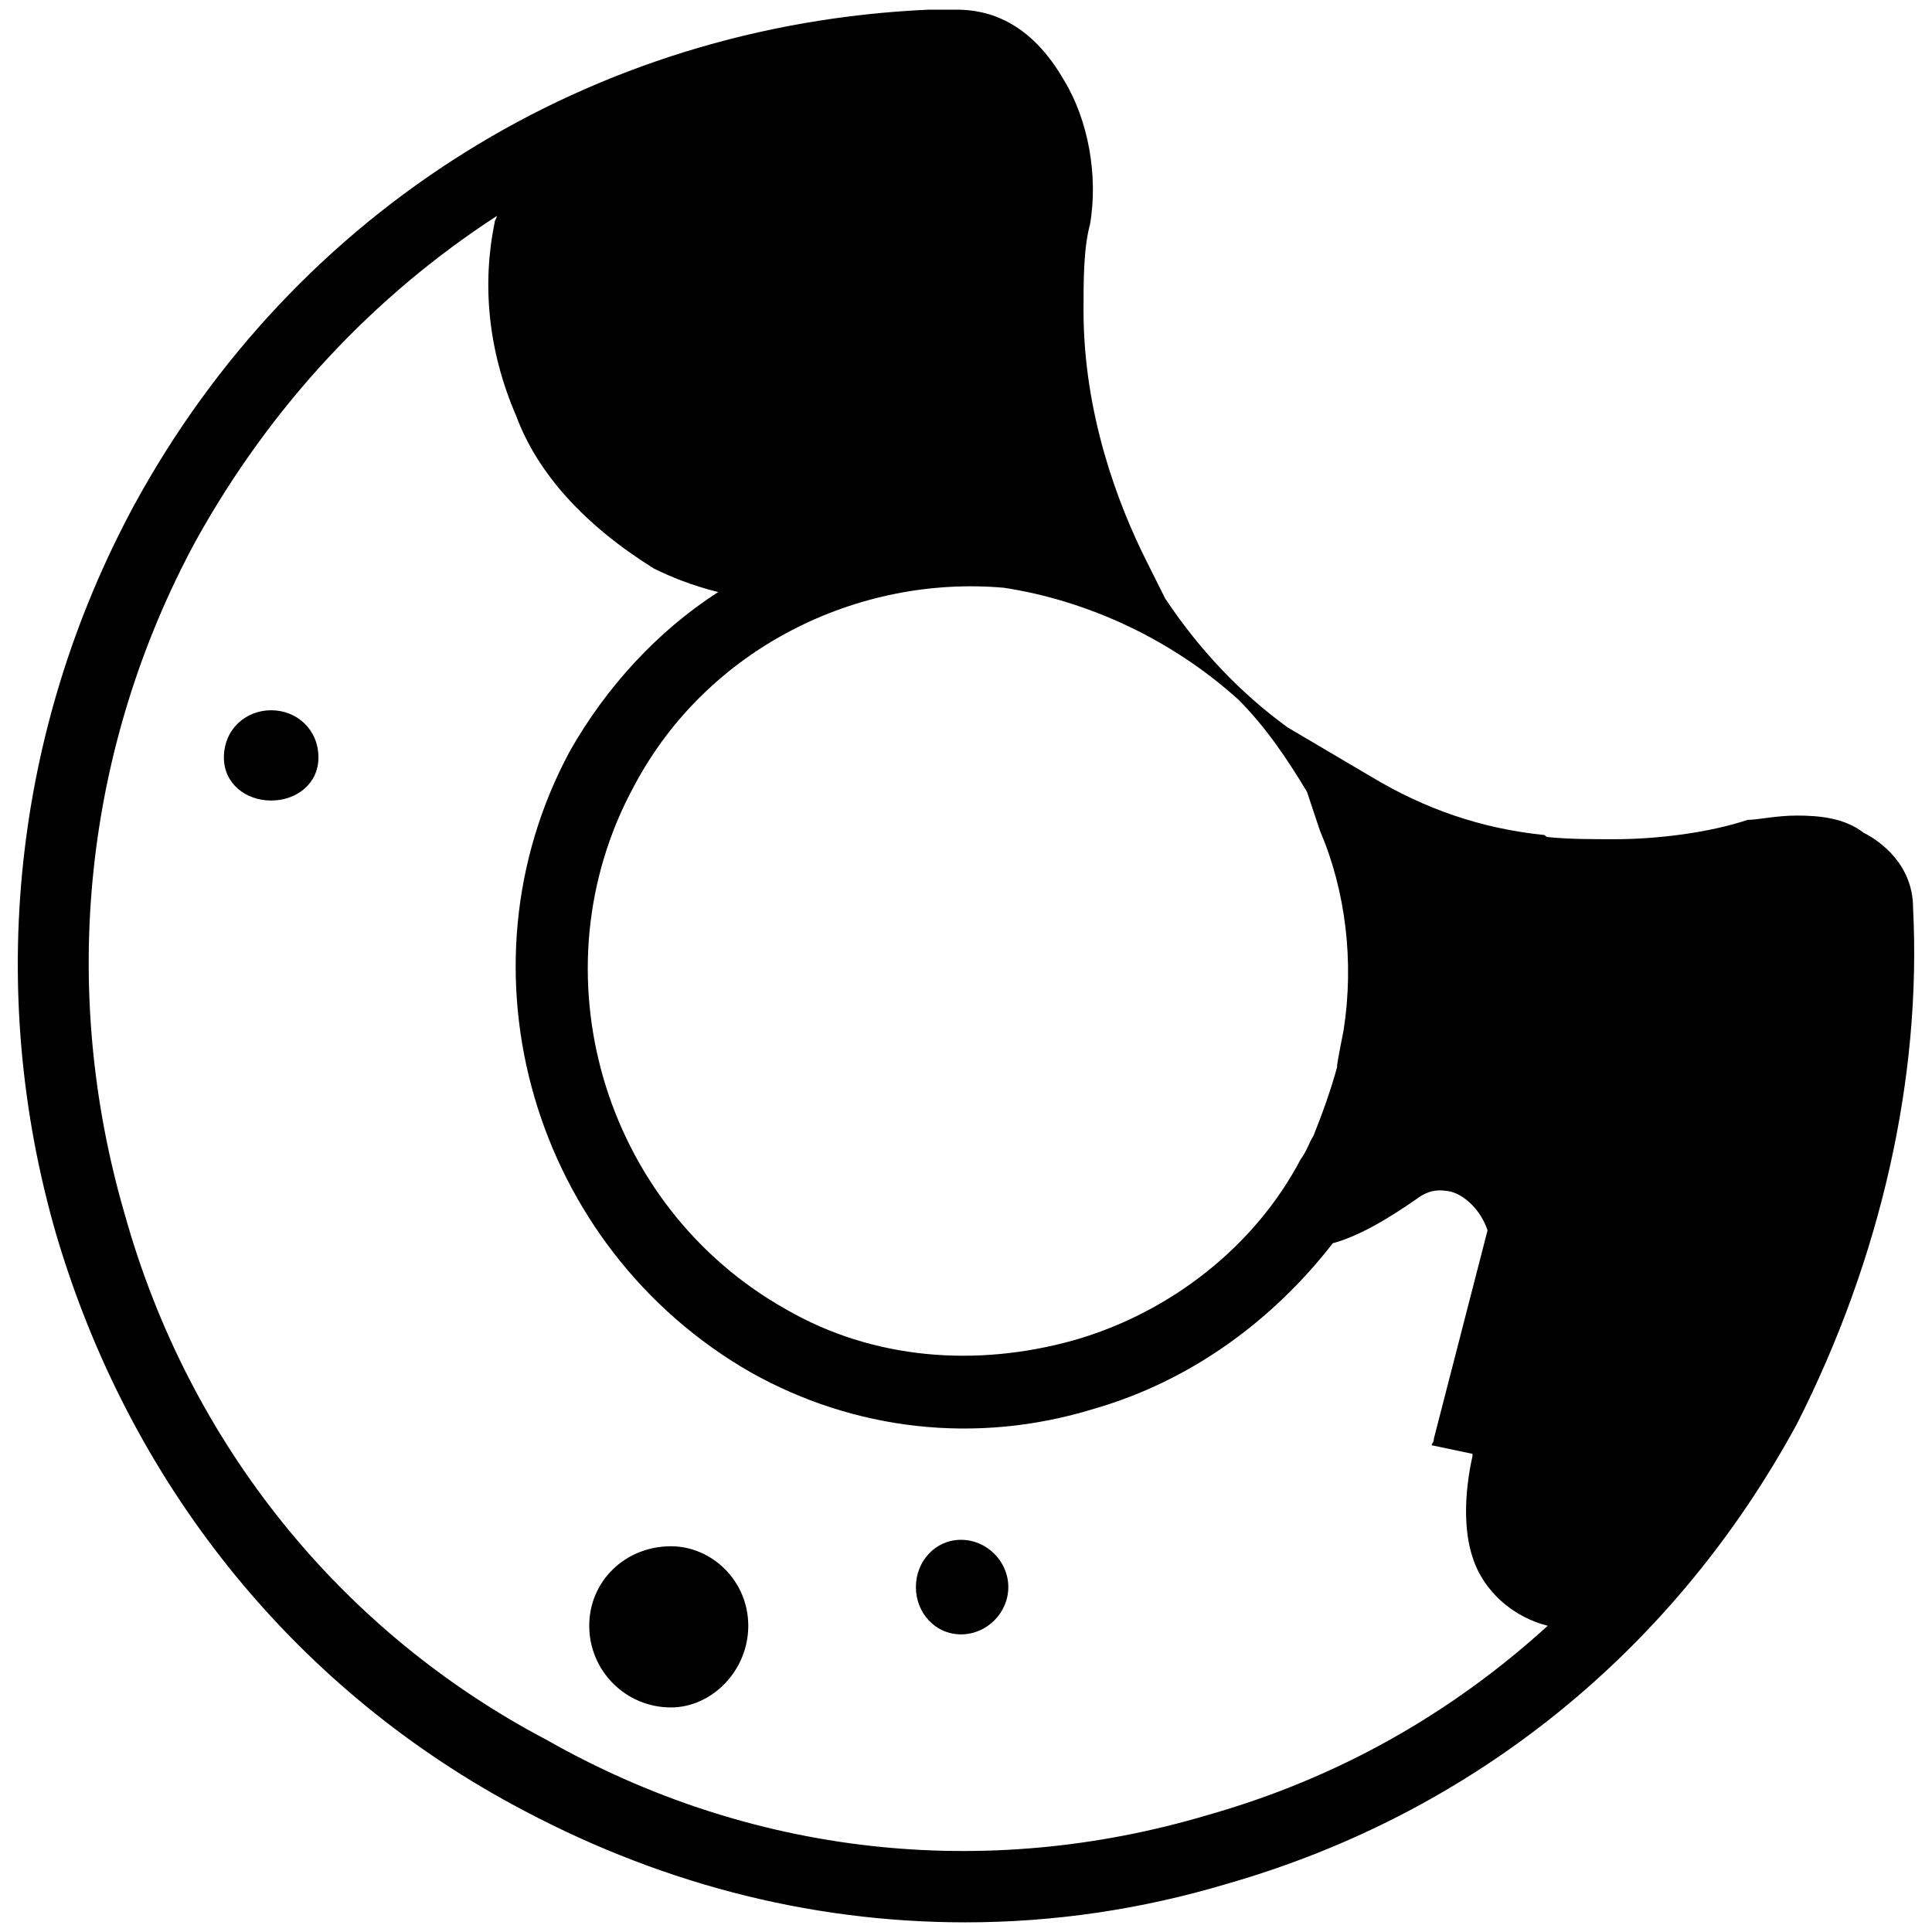 <svg xmlns="http://www.w3.org/2000/svg" width="1000" height="1000">
  <path d="M990.202 469.968c0-22.247-16.685-34.483-25.584-38.933-10.012-7.786-23.36-8.899-34.484-8.899-11.123 0-20.022 2.225-25.584 2.225-20.022 6.674-46.72 10.011-68.966 10.011-12.236 0-23.36 0-34.484-1.112-1.112 0-1.112-1.112-2.224-1.112-32.259-3.337-61.18-13.349-88.99-30.034l-43.382-25.584c-24.472-17.798-45.607-40.046-63.404-66.742l-10.012-20.023c-14.46-28.921-32.258-75.64-32.258-129.034 0-15.573 0-32.259 3.337-44.495 4.45-25.584-1.113-54.505-13.349-74.528C533.021 10.562 510.773 5 495.2 5h-14.46C306.098 12.787 152.592 108.45 69.165 261.956 6.873 377.642-7.588 512.238 29.12 639.047 66.94 766.97 150.368 871.531 264.94 933.824c73.416 40.045 152.394 61.18 234.709 61.18 45.607 0 91.214-6.674 135.708-20.023C763.28 938.273 866.73 853.734 930.134 736.935c43.383-85.652 64.518-179.09 60.068-266.967zM64.715 629.036c-34.483-117.91-21.134-242.495 36.708-349.282 38.933-70.08 92.327-126.81 155.731-167.967 0 1.112-1.112 2.225-1.112 3.337-6.674 32.259-3.337 66.742 11.124 100.113 11.123 30.034 35.595 56.73 71.191 78.978 8.899 4.449 20.023 8.898 33.37 12.236-31.145 20.022-57.842 48.944-76.752 82.314-61.18 113.462-18.91 256.957 93.438 321.474 53.394 30.033 116.799 37.82 177.979 18.91 50.056-14.46 92.326-45.607 123.472-85.652 12.236-3.337 26.697-11.124 45.607-24.472 5.562-3.337 10.011-3.337 15.573-2.225 7.786 2.225 15.573 10.011 18.91 20.023l-27.809 107.899c0 2.225-1.112 2.225-1.112 3.337l21.135 4.45v1.112c-4.45 20.022-4.45 38.933 0 52.28 5.561 17.799 21.134 31.147 38.932 35.597-50.056 45.606-109.011 78.977-175.753 97.888-115.686 34.483-236.934 21.134-342.608-38.933C177.064 844.835 98.086 748.059 64.715 629.036zm51.17-236.933c0-14.461 11.123-24.472 24.471-24.472 13.349 0 24.472 10.01 24.472 24.472 0 13.348-11.123 22.247-24.472 22.247-13.348 0-24.472-8.899-24.472-22.247zm189.101 449.395c0-23.36 18.91-41.158 42.27-41.158 21.135 0 40.045 17.798 40.045 41.158 0 23.36-18.91 42.27-40.045 42.27-23.36 0-42.27-18.91-42.27-42.27zm23.36-434.935c37.82-71.191 115.686-109.011 191.326-102.337 43.382 6.674 86.765 26.697 121.248 57.843 14.46 14.46 25.584 31.146 35.596 47.831l6.674 20.023c13.348 31.146 17.798 67.854 12.236 103.45-1.113 5.562-2.225 11.123-3.337 17.798v1.112c-3.337 12.236-7.787 24.472-12.236 35.596-2.225 3.337-3.337 7.786-6.675 12.236-23.36 44.494-66.741 78.977-116.798 93.438-51.168 14.46-104.562 10.011-149.056-15.573-95.664-53.393-131.26-175.753-78.978-271.417zm145.72 414.912c0-13.348 10.01-24.472 23.359-24.472 13.348 0 24.472 11.124 24.472 24.472s-11.124 24.472-24.472 24.472-23.36-11.124-23.36-24.472z" style="fill:#000;fill-opacity:1;fill-rule:nonzero;stroke:none;"/>
</svg>
